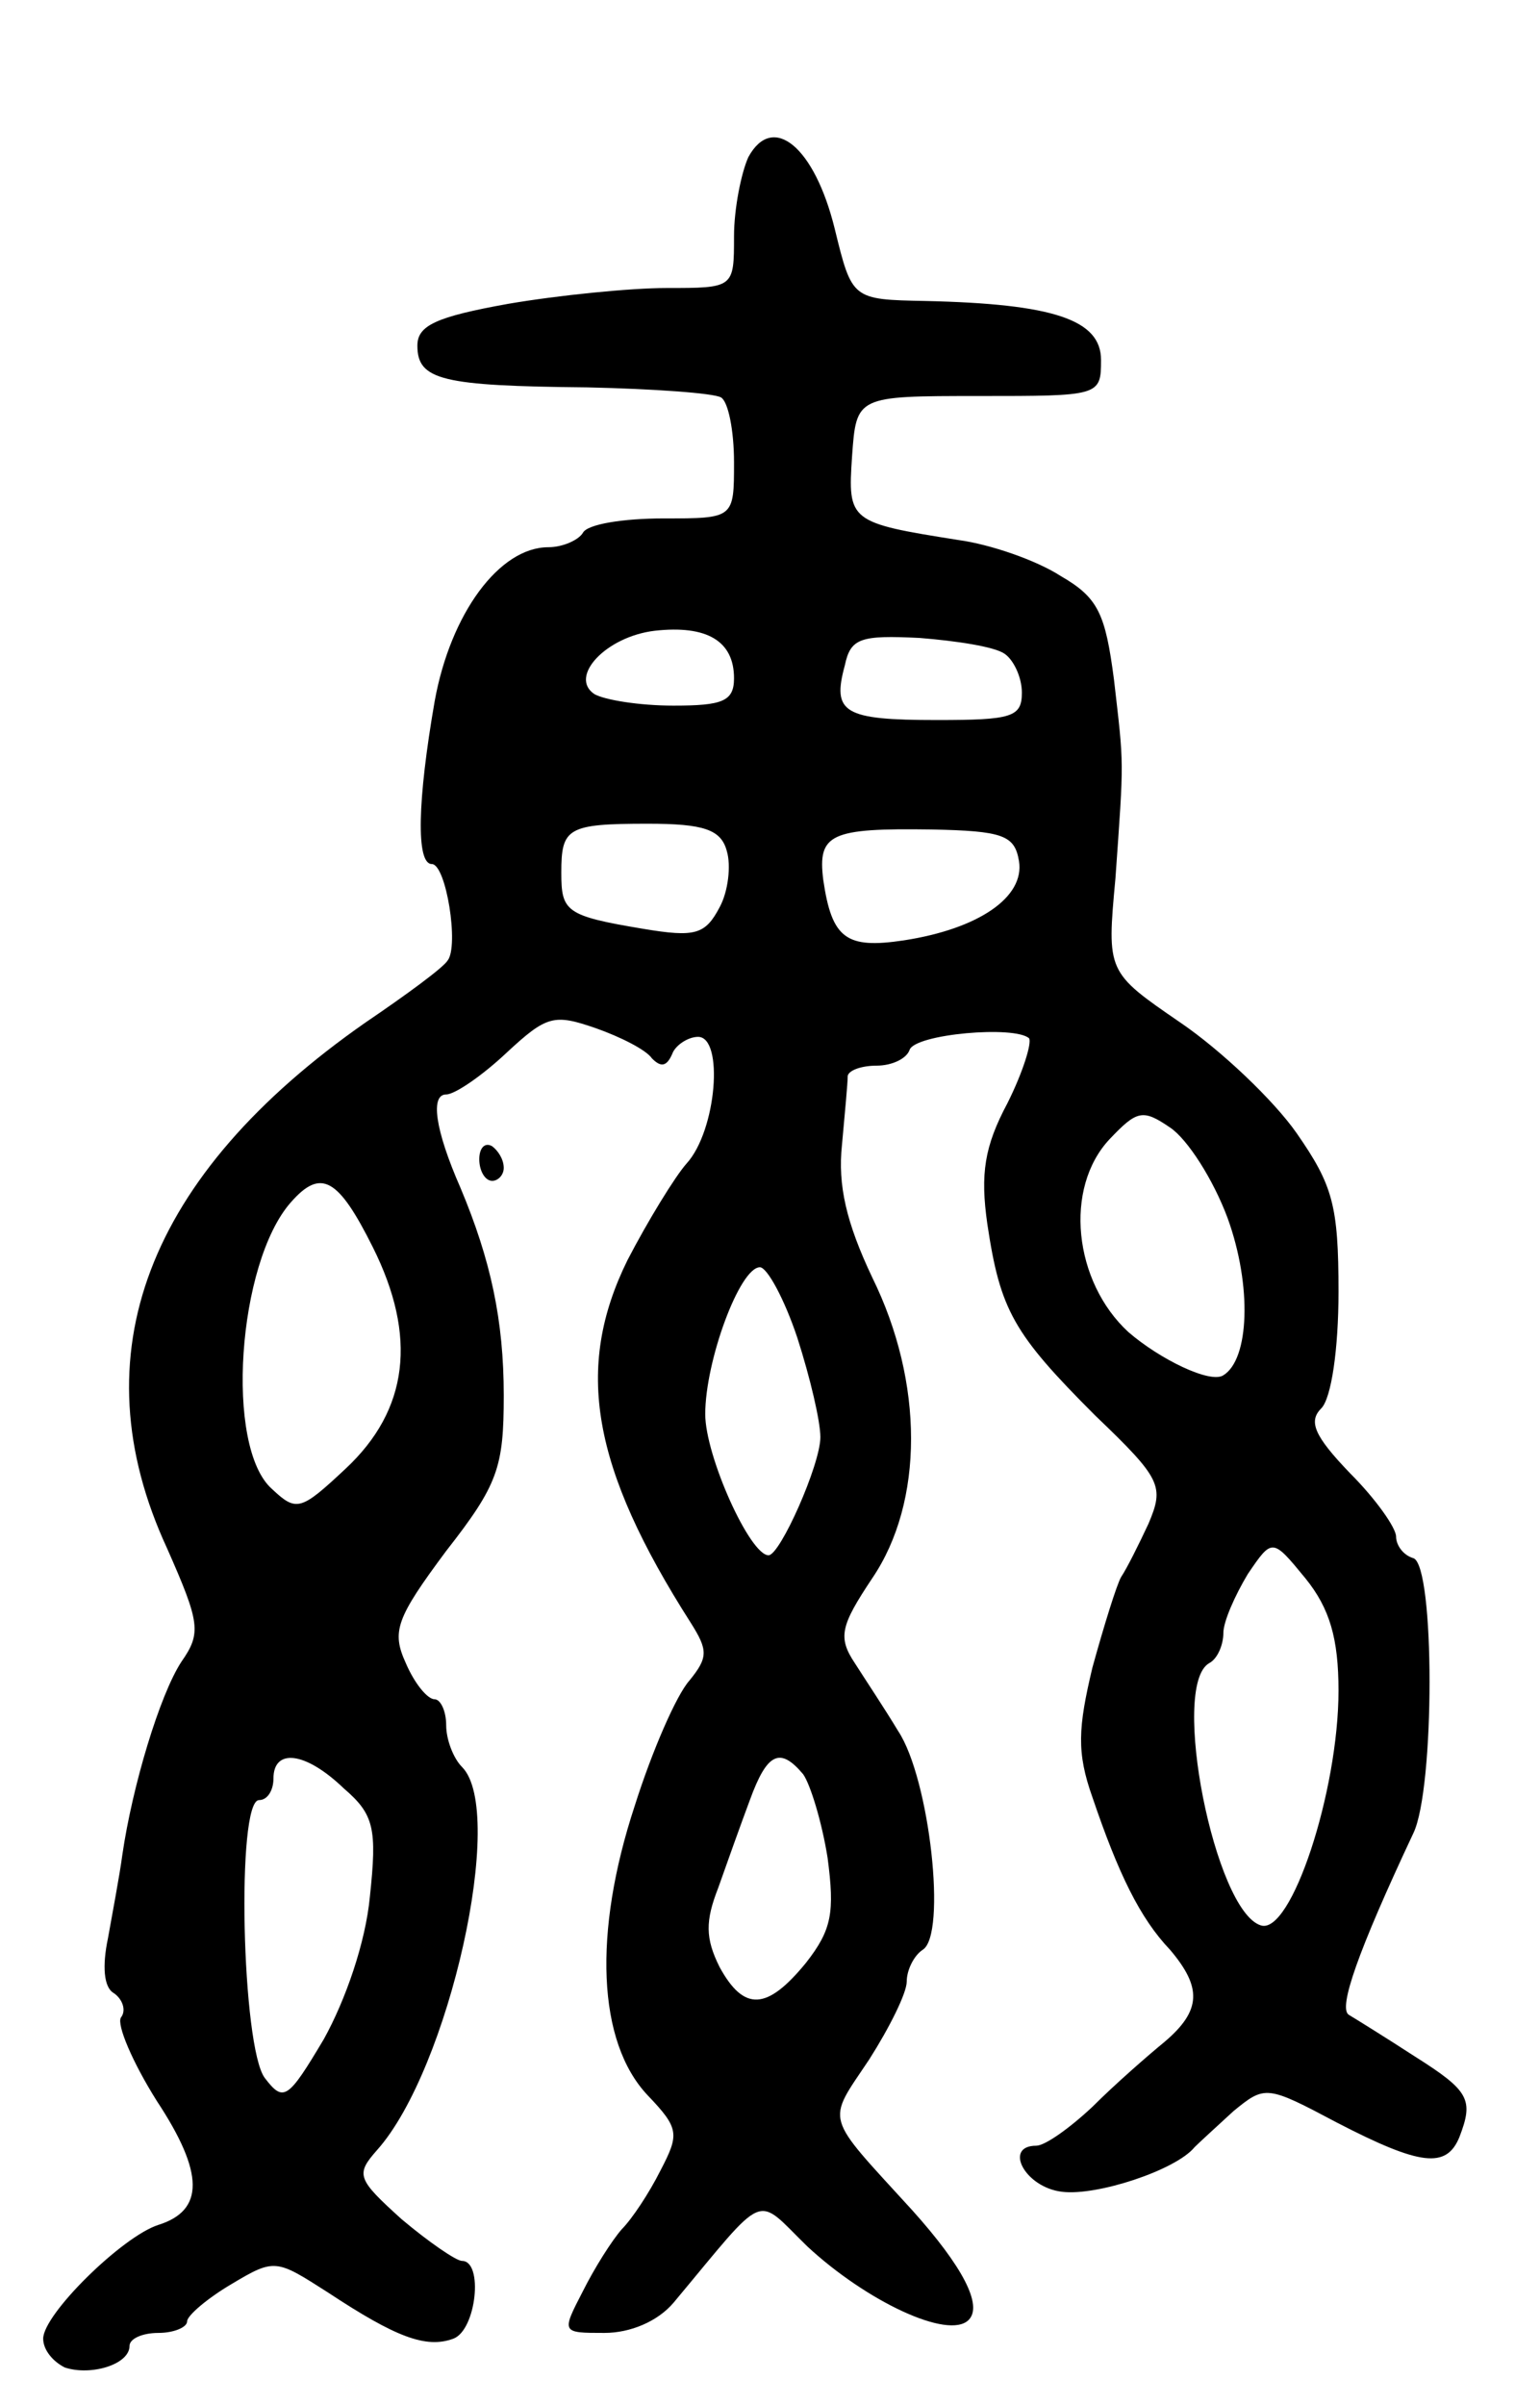 <svg version="1.0" xmlns="http://www.w3.org/2000/svg"
 width="107pt" height="167pt" viewBox="0 0 107 167"
 preserveAspectRatio="xMidYMid meet">
<g transform="translate(0,167) scale(0.1,-0.1)"
fill="#000000" stroke="none">
<path d="M520 1561 c-5 -11 -10 -36 -10 -55 0 -36 0 -36 -47 -36 -25 0 -75 -5
-110 -11 -50 -9 -63 -15 -63 -29 0 -24 17 -28 118 -29 46 -1 88 -4 93 -7 5 -3
9 -23 9 -45 0 -39 0 -39 -49 -39 -28 0 -53 -4 -56 -10 -3 -5 -14 -10 -24 -10
-34 0 -68 -46 -79 -107 -12 -69 -13 -113 -2 -113 10 0 19 -57 11 -67 -3 -5
-29 -24 -57 -43 -152 -106 -200 -231 -138 -365 23 -52 24 -59 10 -79 -15 -23
-34 -86 -41 -134 -2 -15 -7 -41 -10 -58 -4 -19 -3 -34 4 -38 6 -4 9 -12 5 -17
-3 -5 8 -31 25 -58 33 -50 33 -76 1 -86 -25 -8 -80 -62 -80 -79 0 -8 7 -16 15
-20 18 -6 45 2 45 15 0 5 9 9 20 9 11 0 20 4 20 8 0 4 14 16 31 26 30 18 31
17 67 -6 47 -31 68 -39 87 -32 16 6 21 54 6 54 -4 0 -23 13 -42 29 -31 28 -32
31 -17 48 50 56 90 235 59 266 -6 6 -11 19 -11 29 0 10 -4 18 -8 18 -5 0 -14
11 -20 25 -10 22 -7 31 28 78 36 46 40 58 40 108 0 52 -9 94 -30 144 -18 41
-21 65 -10 65 6 0 25 13 42 29 28 26 33 27 62 17 17 -6 35 -15 39 -21 6 -6 10
-6 14 3 2 6 11 12 18 12 18 0 13 -65 -8 -88 -8 -9 -27 -40 -41 -67 -37 -75
-25 -144 44 -252 12 -19 12 -24 -1 -40 -9 -10 -26 -49 -38 -87 -29 -88 -26
-164 9 -201 22 -23 22 -27 9 -52 -8 -16 -20 -34 -27 -41 -7 -8 -19 -27 -27
-43 -15 -29 -15 -29 15 -29 18 0 37 8 48 21 66 79 56 75 93 39 41 -38 98 -65
112 -51 10 10 -4 37 -39 76 -62 68 -60 60 -30 105 14 22 26 46 26 54 0 8 5 18
11 22 17 10 5 119 -17 152 -9 15 -23 36 -30 47 -12 18 -10 26 12 59 36 53 36
136 0 209 -18 38 -24 64 -21 92 2 22 4 43 4 48 1 4 10 7 20 7 11 0 21 5 23 11
4 11 73 17 83 8 2 -3 -4 -23 -15 -45 -16 -30 -19 -49 -14 -84 9 -60 18 -76 75
-133 46 -44 48 -49 37 -75 -7 -15 -15 -31 -19 -37 -3 -5 -12 -34 -20 -63 -10
-42 -11 -59 0 -90 18 -53 33 -84 54 -106 22 -26 22 -42 -4 -64 -11 -9 -34 -29
-50 -45 -16 -15 -33 -27 -39 -27 -23 0 -8 -29 18 -32 24 -3 79 15 92 31 3 3
15 14 27 25 22 18 23 18 72 -8 58 -30 76 -32 85 -10 10 26 7 32 -31 56 -20 13
-41 26 -46 29 -7 5 6 43 45 126 15 31 15 186 0 191 -7 2 -12 9 -12 15 0 6 -14
26 -32 44 -25 26 -29 36 -20 45 7 7 12 41 12 81 0 60 -4 74 -29 110 -16 23
-53 58 -81 77 -51 35 -51 35 -45 100 6 85 6 77 -1 138 -6 46 -11 57 -37 72
-17 11 -49 22 -71 25 -76 12 -77 13 -74 58 3 42 3 42 88 42 84 0 85 0 85 25 0
28 -33 39 -122 41 -51 1 -51 1 -63 50 -14 57 -43 81 -60 50z m-10 -362 c0 -16
-8 -19 -42 -19 -24 0 -48 4 -55 8 -18 12 8 40 42 44 36 4 55 -7 55 -33z m188
17 c6 -4 12 -16 12 -27 0 -17 -7 -19 -59 -19 -65 0 -73 5 -64 38 4 19 11 21
52 19 25 -2 52 -6 59 -11z m-193 -137 c3 -10 1 -28 -5 -39 -10 -19 -17 -21
-53 -15 -54 9 -57 12 -57 39 0 31 4 34 60 34 39 0 51 -4 55 -19z m203 -7 c4
-25 -28 -47 -80 -55 -40 -6 -50 1 -56 42 -4 32 5 36 75 35 50 -1 58 -4 61 -22z
m145 -248 c17 -47 15 -98 -3 -109 -9 -6 -44 11 -66 30 -38 35 -45 100 -13 134
19 20 23 21 42 8 12 -8 30 -36 40 -63z m-594 -20 c31 -62 25 -113 -19 -154
-31 -29 -34 -30 -51 -14 -33 29 -24 157 13 199 21 24 33 17 57 -31z m295 -63
c9 -28 16 -58 16 -69 0 -19 -28 -82 -36 -82 -13 0 -44 69 -44 98 0 37 24 102
38 102 5 0 17 -22 26 -49z m376 -245 c0 -70 -33 -170 -54 -163 -32 10 -63 166
-36 182 6 3 10 13 10 21 0 8 8 26 17 41 17 25 17 25 40 -3 17 -21 23 -42 23
-78z m-691 -68 c21 -18 23 -28 18 -75 -3 -32 -17 -72 -32 -99 -25 -42 -28 -44
-41 -27 -16 21 -20 193 -4 193 6 0 10 7 10 15 0 21 22 19 49 -7z m319 10 c5
-7 13 -33 17 -58 5 -38 3 -50 -15 -73 -27 -33 -43 -34 -60 -3 -10 20 -10 32
-1 55 6 17 16 45 22 61 12 33 21 37 37 18z"/>
<path d="M333 865 c0 -8 4 -15 9 -15 4 0 8 4 8 9 0 6 -4 12 -8 15 -5 3 -9 -1
-9 -9z"/>
</g>
</svg>
